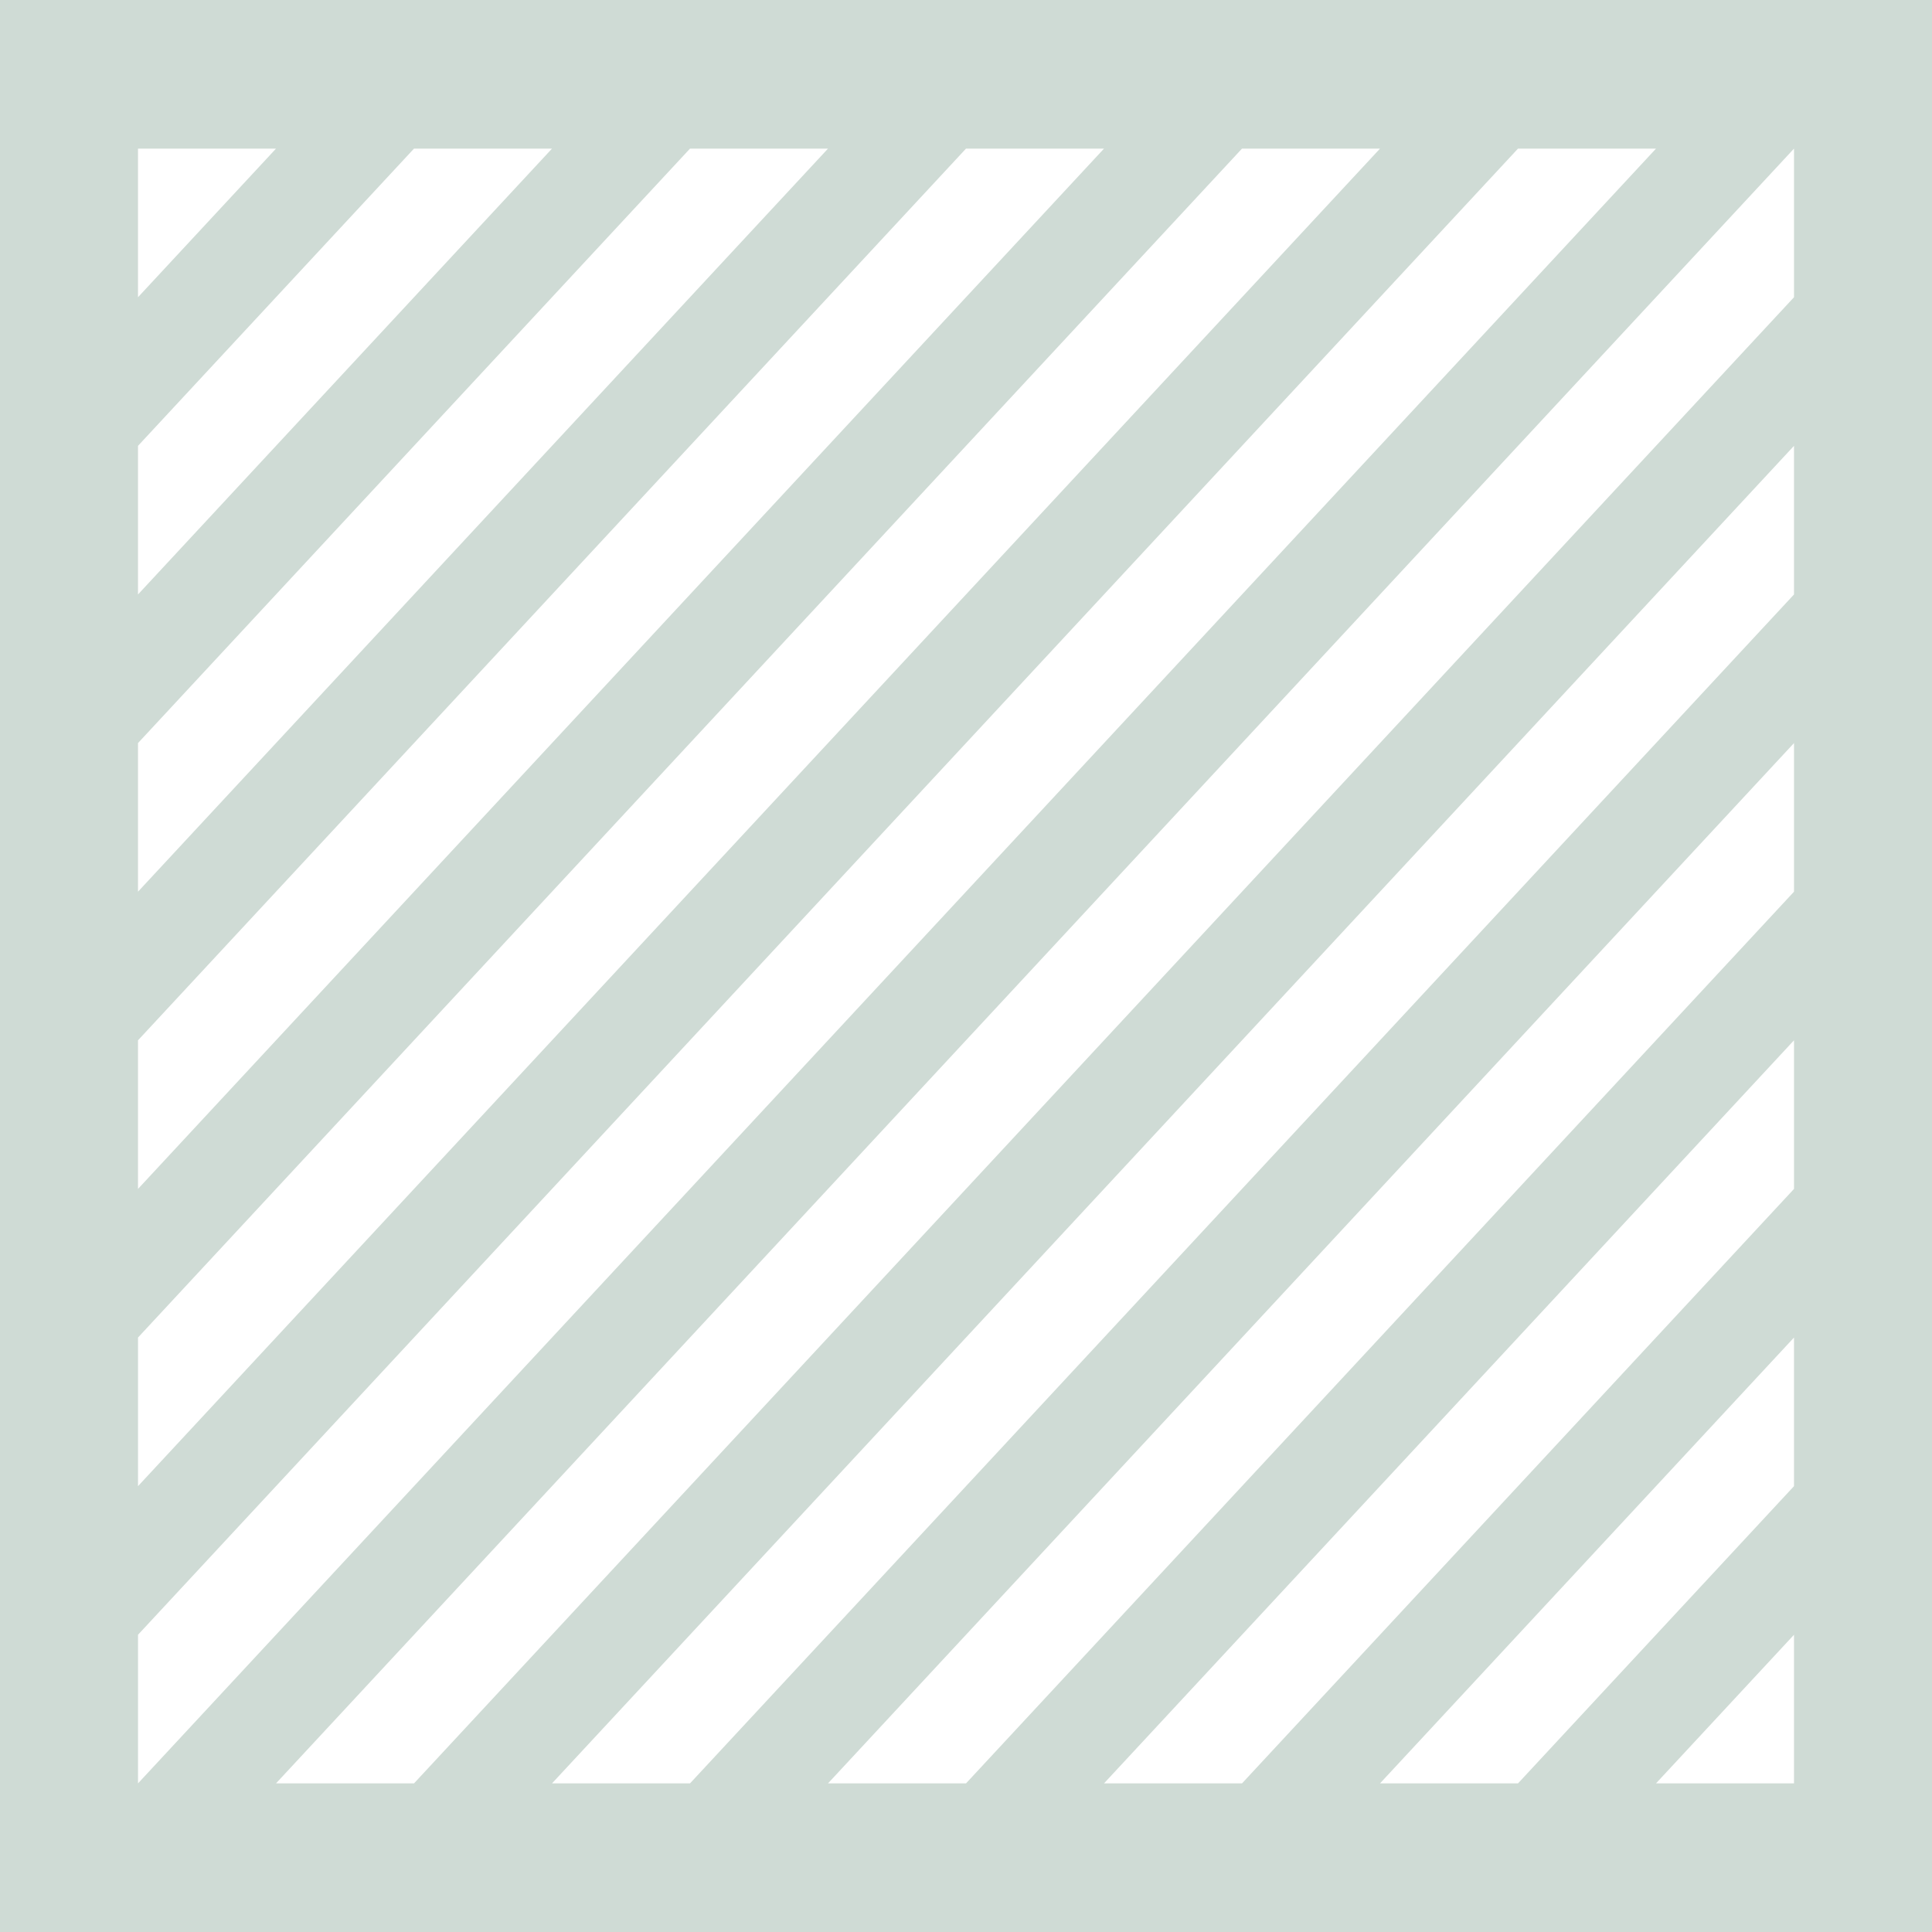 <?xml version="1.0" encoding="UTF-8" standalone="no"?><!DOCTYPE svg PUBLIC "-//W3C//DTD SVG 1.1//EN" "http://www.w3.org/Graphics/SVG/1.1/DTD/svg11.dtd"><svg width="100%" height="100%" viewBox="0 0 1000 1000" version="1.1" xmlns="http://www.w3.org/2000/svg" xmlns:xlink="http://www.w3.org/1999/xlink" xml:space="preserve" xmlns:serif="http://www.serif.com/" style="fill-rule:evenodd;clip-rule:evenodd;stroke-linejoin:round;stroke-miterlimit:1.414;"><path d="M1000,1000l-1000,0l0,-1000l1000,0l0,1000Zm-71.429,-76.923l0,-76.923l-71.428,76.923l71.428,0Zm-142.857,0l142.857,-153.846l0,-76.923l-214.285,230.769l71.428,0Zm-142.857,0l285.714,-307.692l0,-76.923l-357.142,384.615l71.428,0Zm-142.857,0l428.571,-461.539l0,-76.923l-500,538.462l71.429,0Zm428.571,-615.385l-571.428,615.385l-71.429,0l642.857,-692.308l0,76.923Zm-142.857,-230.769l71.429,0l-785.714,846.154l0,-76.923l714.285,-769.231Zm142.857,0l-785.714,846.154l71.429,0l714.285,-769.231l0,-76.923Zm-857.142,615.385l571.428,-615.385l71.429,0l-642.857,692.308l0,-76.923Zm0,-153.846l428.571,-461.539l71.429,0l-500,538.462l0,-76.923Zm0,-153.847l285.714,-307.692l71.428,0l-357.142,384.615l0,-76.923Zm214.285,-307.692l-214.285,230.769l0,-76.923l142.857,-153.846l71.428,0Zm-214.285,0l71.428,0l-71.428,76.923l0,-76.923Z" style="fill:#CFDBD5;"/></svg>